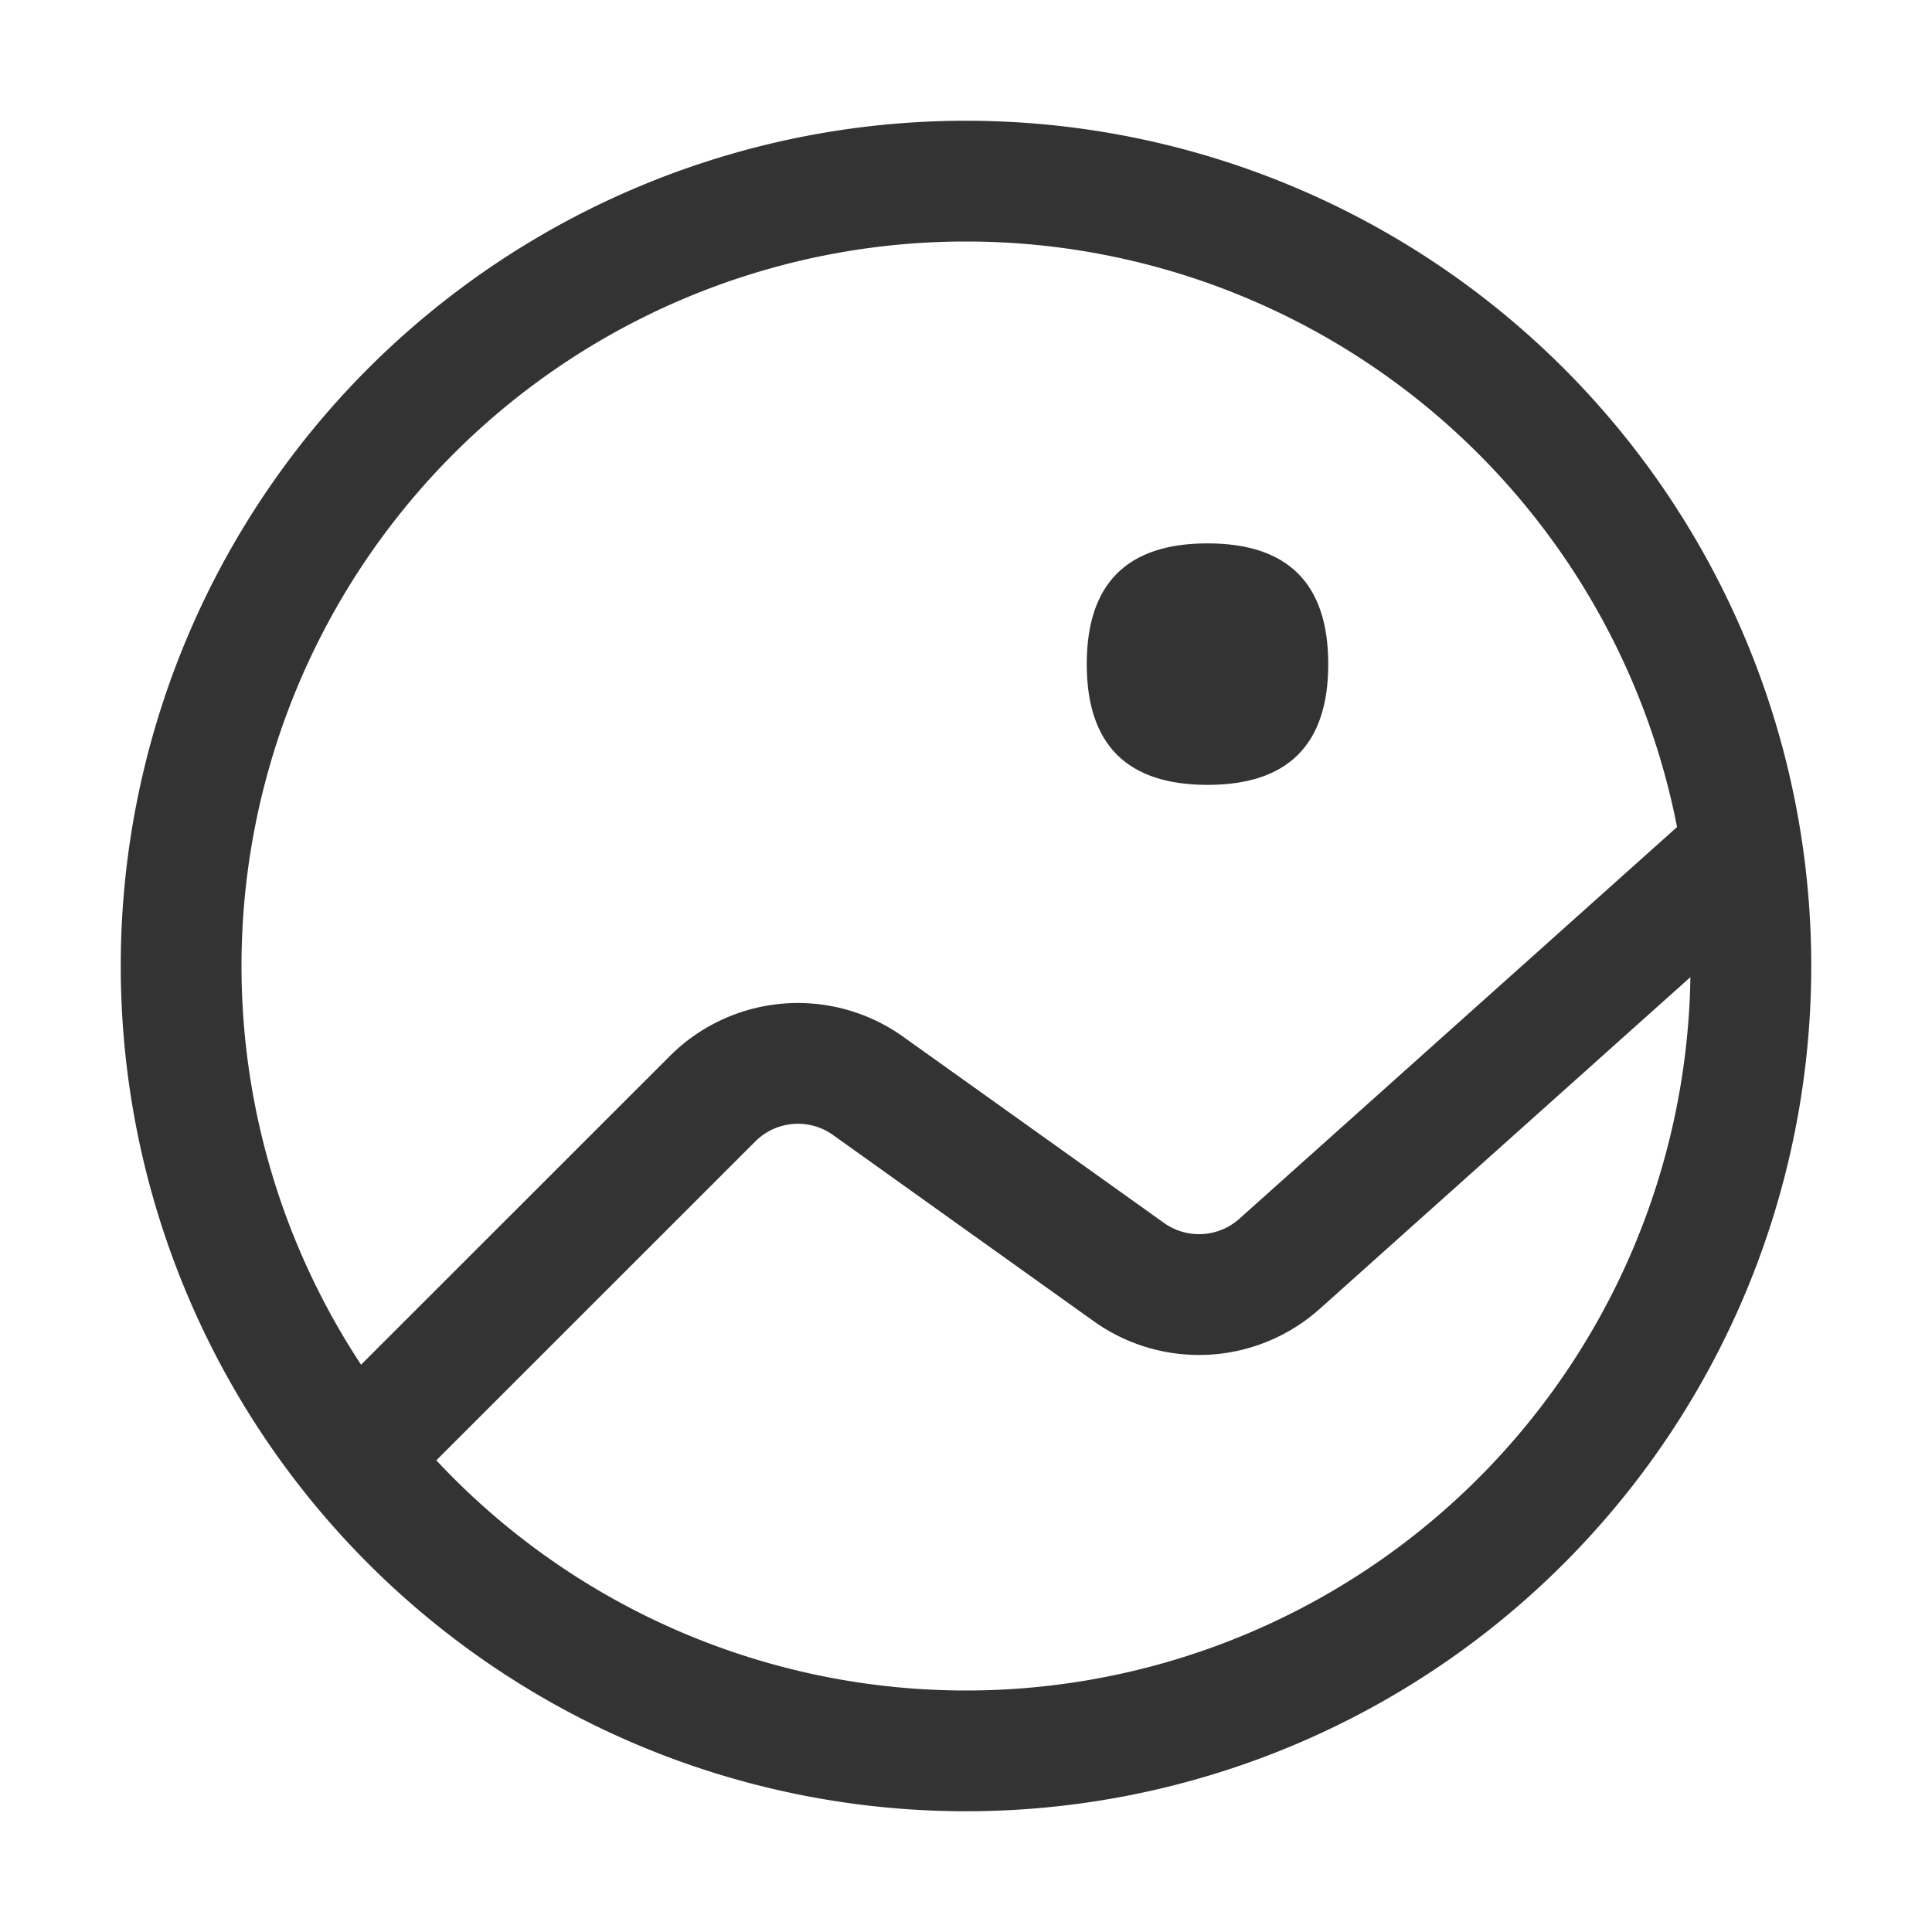 <?xml version="1.0" standalone="no"?><!DOCTYPE svg PUBLIC "-//W3C//DTD SVG 1.1//EN" "http://www.w3.org/Graphics/SVG/1.1/DTD/svg11.dtd"><svg class="icon" width="200px" height="200.00px" viewBox="0 0 1024 1024" version="1.1" xmlns="http://www.w3.org/2000/svg"><path fill="#333333" d="M512 128a384 384 0 1 0 0 768A384 384 0 0 0 512 128z m0-64a448 448 0 1 1 0 896A448 448 0 0 1 512 64z"  /><path fill="#333333" d="M576 288m64 0l0 0q64 0 64 64l0 0q0 64-64 64l0 0q-64 0-64-64l0 0q0-64 64-64Z"  /><path fill="#333333" d="M214.656 790.656l-45.312-45.312 185.664-185.6a96 96 0 0 1 123.712-10.24l138.24 98.688a32 32 0 0 0 39.872-2.176L906.688 422.4l42.624 47.744-249.792 223.552a96 96 0 0 1-119.808 6.592l-138.24-98.752a32 32 0 0 0-41.152 3.456l-185.664 185.6z"  /></svg>